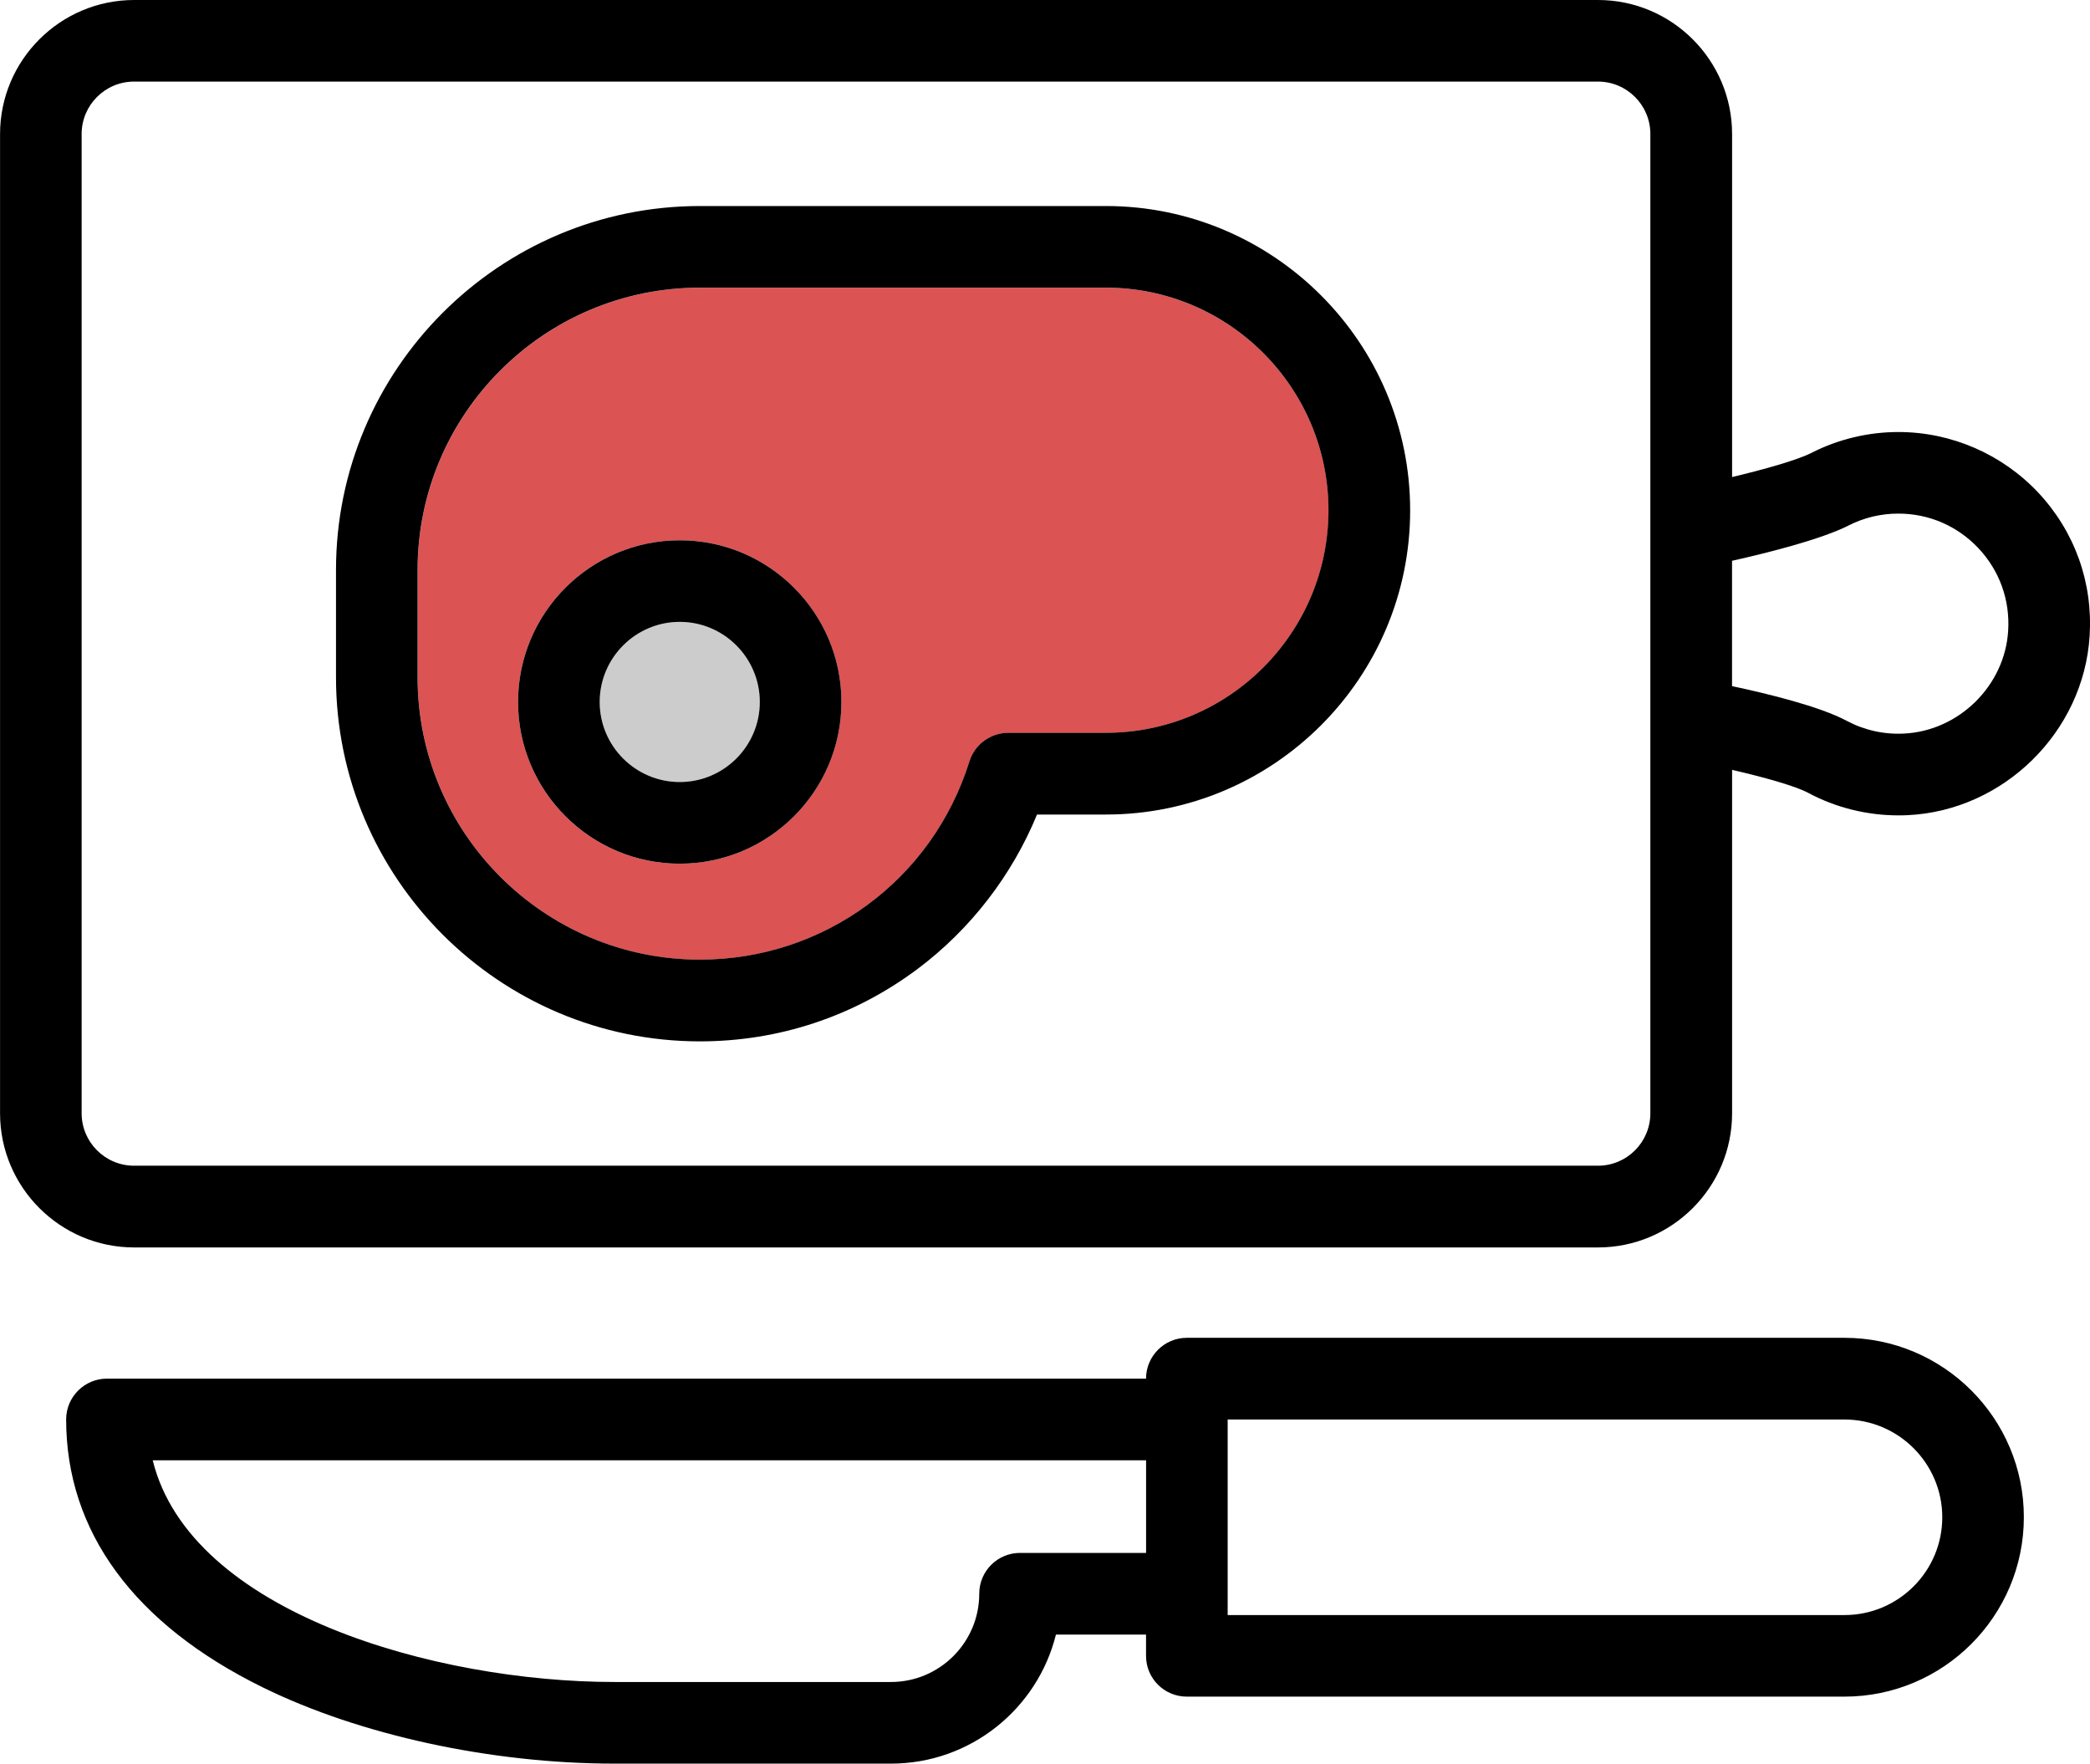 <?xml version="1.0" encoding="utf-8"?>
<!-- Generator: Adobe Illustrator 16.0.3, SVG Export Plug-In . SVG Version: 6.00 Build 0)  -->
<!DOCTYPE svg PUBLIC "-//W3C//DTD SVG 1.1//EN" "http://www.w3.org/Graphics/SVG/1.1/DTD/svg11.dtd">
<svg version="1.1" id="Capa_1" xmlns="http://www.w3.org/2000/svg" xmlns:xlink="http://www.w3.org/1999/xlink" x="0px" y="0px"
	 width="39.685px" height="33.488px" viewBox="236.157 239.258 39.685 33.488"
	 enable-background="new 236.157 239.258 39.685 33.488" xml:space="preserve">
<path d="M271.181,264.66h-12.489c-0.427,0-0.774,0.348-0.774,0.775h-19.73c-0.428,0-0.775,0.348-0.775,0.775
	c0,2.129,1.292,3.889,3.737,5.089c1.842,0.905,4.337,1.446,6.672,1.446h5.253c1.512,0,2.784-1.045,3.132-2.45h1.711v0.405
	c0,0.429,0.348,0.773,0.774,0.773h12.487c1.879,0,3.407-1.528,3.407-3.407C274.587,266.188,273.059,264.66,271.181,264.66
	L271.181,264.66z M255.526,268.744c-0.428,0-0.775,0.346-0.775,0.775c0,0.924-0.752,1.676-1.676,1.676h-5.253
	c-3.389,0-8.053-1.313-8.765-4.209h18.862v1.758H255.526z M271.181,269.924h-11.713v-3.713h11.711c1.025,0,1.858,0.834,1.858,1.856
	C273.037,269.092,272.204,269.924,271.181,269.924L271.181,269.924z"/>
<path d="M274.857,248.609c-0.687-0.73-1.652-1.148-2.653-1.148c-0.571,0-1.142,0.136-1.649,0.395
	c-0.275,0.14-0.904,0.316-1.509,0.46v-6.513c0-1.402-1.142-2.545-2.546-2.545h-27.796c-1.404,0-2.546,1.143-2.546,2.545v18.595
	c0,1.402,1.142,2.546,2.546,2.546h27.796c1.404,0,2.546-1.144,2.546-2.546v-6.522c0.595,0.137,1.194,0.303,1.442,0.435
	c0.526,0.282,1.117,0.429,1.717,0.429c0.059,0,0.118-0.001,0.177-0.004c1.822-0.087,3.34-1.581,3.453-3.402
	C275.899,250.316,275.551,249.349,274.857,248.609L274.857,248.609z M267.494,260.397c0,0.548-0.445,0.995-0.994,0.995h-27.797
	c-0.55,0-0.996-0.447-0.996-0.995v-18.595c0-0.548,0.446-0.995,0.996-0.995h27.796c0.55,0,0.995,0.447,0.995,0.995V260.397
	L267.494,260.397z M274.288,251.237L274.288,251.237c-0.065,1.043-0.936,1.9-1.981,1.95c-0.381,0.019-0.756-0.066-1.088-0.244
	c-0.509-0.272-1.5-0.514-2.174-0.657v-2.38c0.671-0.15,1.695-0.407,2.212-0.67c0.294-0.149,0.612-0.226,0.946-0.226
	c0.582,0,1.124,0.235,1.522,0.659C274.125,250.095,274.325,250.651,274.288,251.237L274.288,251.237z"/>
<path fill="#CCCCCC" d="M249.064,251.067c-0.838,0-1.52,0.683-1.52,1.521c0,0.837,0.683,1.52,1.52,1.52
	c0.838,0,1.52-0.682,1.52-1.52C250.584,251.75,249.902,251.067,249.064,251.067z"/>
<path fill="#DB5353" d="M257.156,244.721h-7.709c-2.956,0-5.36,2.405-5.36,5.36v2.039c0,2.956,2.404,5.36,5.36,5.36
	c2.357,0,4.414-1.512,5.118-3.763c0.101-0.323,0.4-0.544,0.74-0.544h1.852c2.33,0,4.227-1.896,4.227-4.226
	C261.382,246.617,259.487,244.721,257.156,244.721z M249.064,255.657c-1.693,0-3.07-1.377-3.07-3.07c0-1.693,1.377-3.07,3.07-3.07
	s3.07,1.377,3.07,3.07C252.134,254.28,250.757,255.657,249.064,255.657z"/>
<path d="M257.156,243.17h-7.709c-3.81,0-6.91,3.101-6.91,6.911v2.039c0,3.81,3.1,6.911,6.91,6.911c1.5,0,2.929-0.475,4.13-1.373
	c1.006-0.752,1.797-1.78,2.271-2.934h1.309c3.186,0,5.776-2.591,5.776-5.776S260.341,243.17,257.156,243.17z M257.156,253.172
	h-1.852c-0.339,0-0.639,0.221-0.74,0.544c-0.704,2.251-2.76,3.763-5.118,3.763c-2.956,0-5.36-2.404-5.36-5.36v-2.039
	c0-2.956,2.404-5.36,5.36-5.36h7.709c2.331,0,4.227,1.896,4.227,4.226C261.382,251.277,259.487,253.172,257.156,253.172z"/>
<path d="M249.064,249.517c-1.693,0-3.07,1.377-3.07,3.07c0,1.692,1.377,3.07,3.07,3.07s3.07-1.377,3.07-3.07
	C252.134,250.894,250.757,249.517,249.064,249.517z M249.064,254.107c-0.838,0-1.52-0.682-1.52-1.52c0-0.838,0.683-1.521,1.52-1.521
	c0.838,0,1.52,0.683,1.52,1.521C250.584,253.425,249.902,254.107,249.064,254.107z"/>
</svg>
